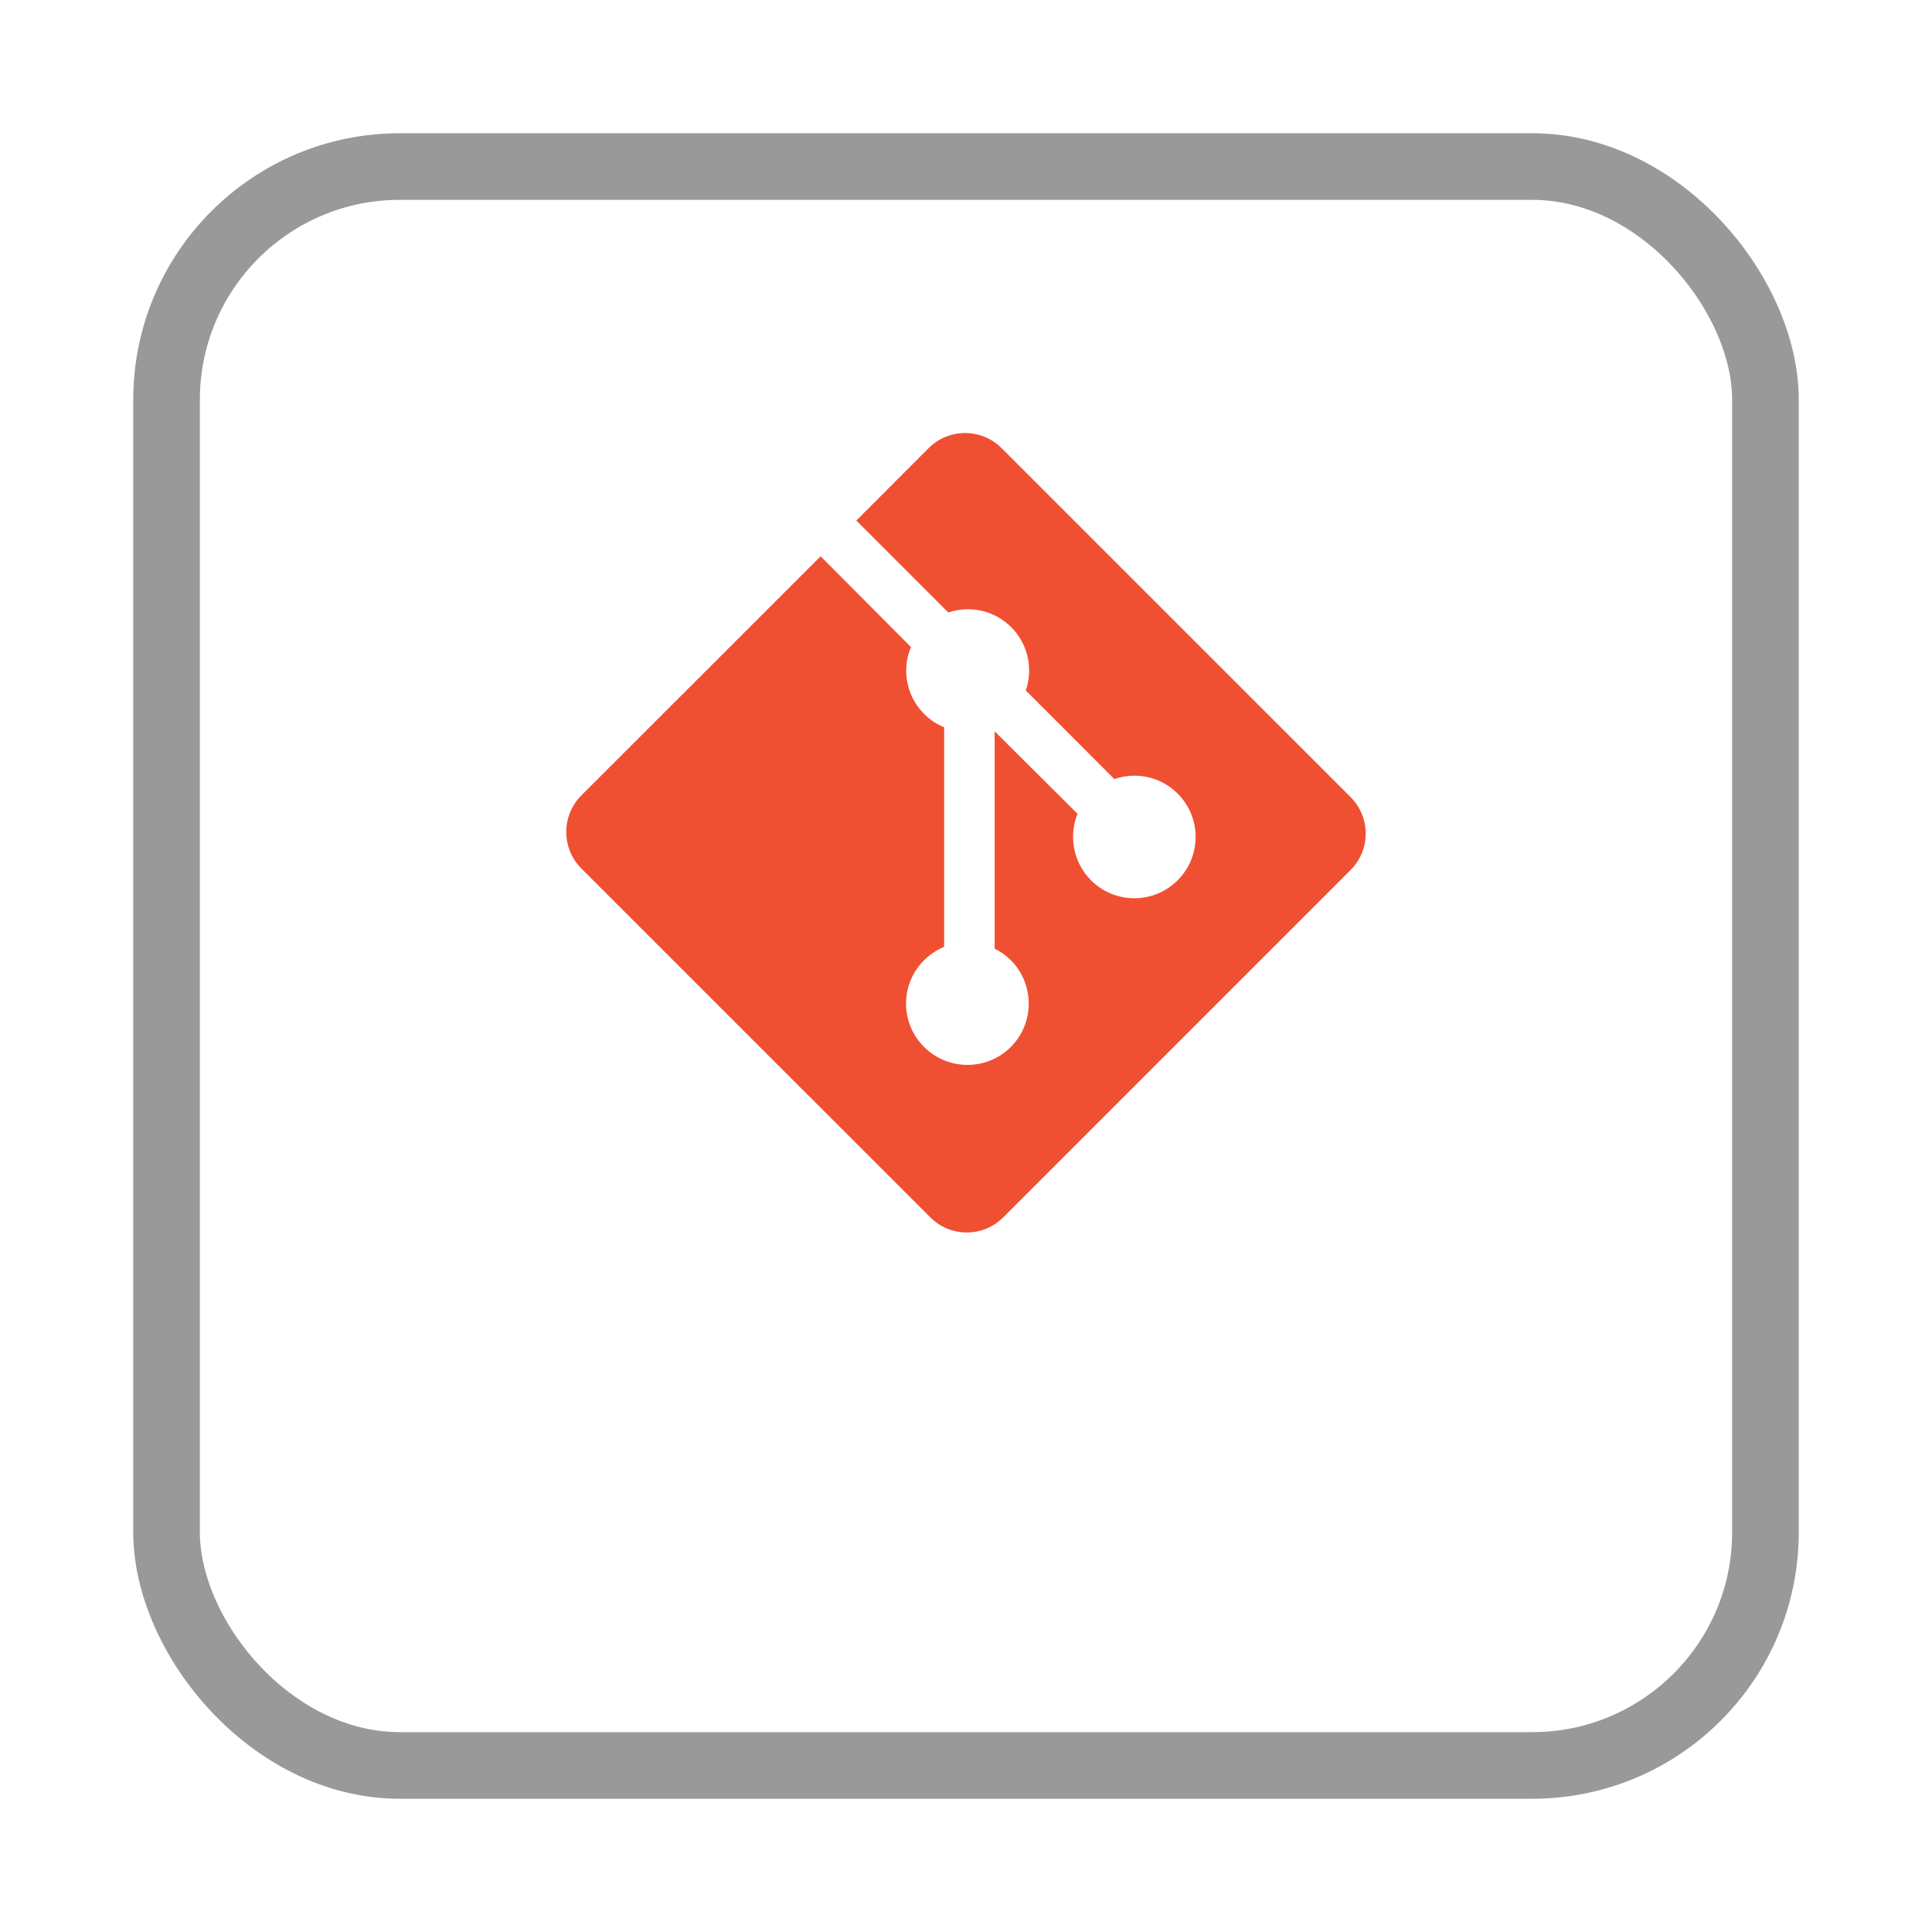 <svg width="58" height="58" viewBox="0 0 58 58" fill="none" xmlns="http://www.w3.org/2000/svg">
<g filter="url(#filter0_d_21_52)">
<rect x="4" width="50" height="50" rx="8" fill="white"/>
<rect x="5" y="1" width="48" height="48" rx="7" stroke="#999999" stroke-width="2"/>
</g>
<path d="M40.546 23.93L30.067 13.452C29.463 12.849 28.485 12.849 27.879 13.452L25.708 15.627L28.468 18.387C29.113 18.172 29.847 18.317 30.357 18.828C30.873 19.343 31.015 20.086 30.795 20.728L33.453 23.388C34.098 23.165 34.84 23.31 35.353 23.823C36.074 24.543 36.074 25.707 35.353 26.427C34.634 27.146 33.472 27.146 32.753 26.427C32.214 25.886 32.079 25.09 32.349 24.431L29.86 21.955V28.48C30.036 28.566 30.202 28.683 30.348 28.828C31.061 29.549 31.061 30.711 30.348 31.428C29.629 32.149 28.459 32.149 27.739 31.428C27.02 30.709 27.02 29.549 27.739 28.83C27.921 28.65 28.126 28.514 28.344 28.424V21.835C28.127 21.744 27.92 21.613 27.744 21.434C27.199 20.889 27.068 20.092 27.348 19.425L24.636 16.7L17.45 23.881C16.85 24.486 16.85 25.465 17.45 26.07L27.93 36.547C28.534 37.151 29.512 37.151 30.116 36.547L40.546 26.117C41.151 25.514 41.151 24.535 40.546 23.93Z" fill="#F05032"/>
<defs>
<filter id="filter0_d_21_52" x="0" y="0" width="58" height="58" filterUnits="userSpaceOnUse" color-interpolation-filters="sRGB">
<feFlood flood-opacity="0" result="BackgroundImageFix"/>
<feColorMatrix in="SourceAlpha" type="matrix" values="0 0 0 0 0 0 0 0 0 0 0 0 0 0 0 0 0 0 127 0" result="hardAlpha"/>
<feOffset dy="4"/>
<feGaussianBlur stdDeviation="2"/>
<feComposite in2="hardAlpha" operator="out"/>
<feColorMatrix type="matrix" values="0 0 0 0 0 0 0 0 0 0 0 0 0 0 0 0 0 0 0.25 0"/>
<feBlend mode="normal" in2="BackgroundImageFix" result="effect1_dropShadow_21_52"/>
<feBlend mode="normal" in="SourceGraphic" in2="effect1_dropShadow_21_52" result="shape"/>
</filter>
</defs>
</svg>
